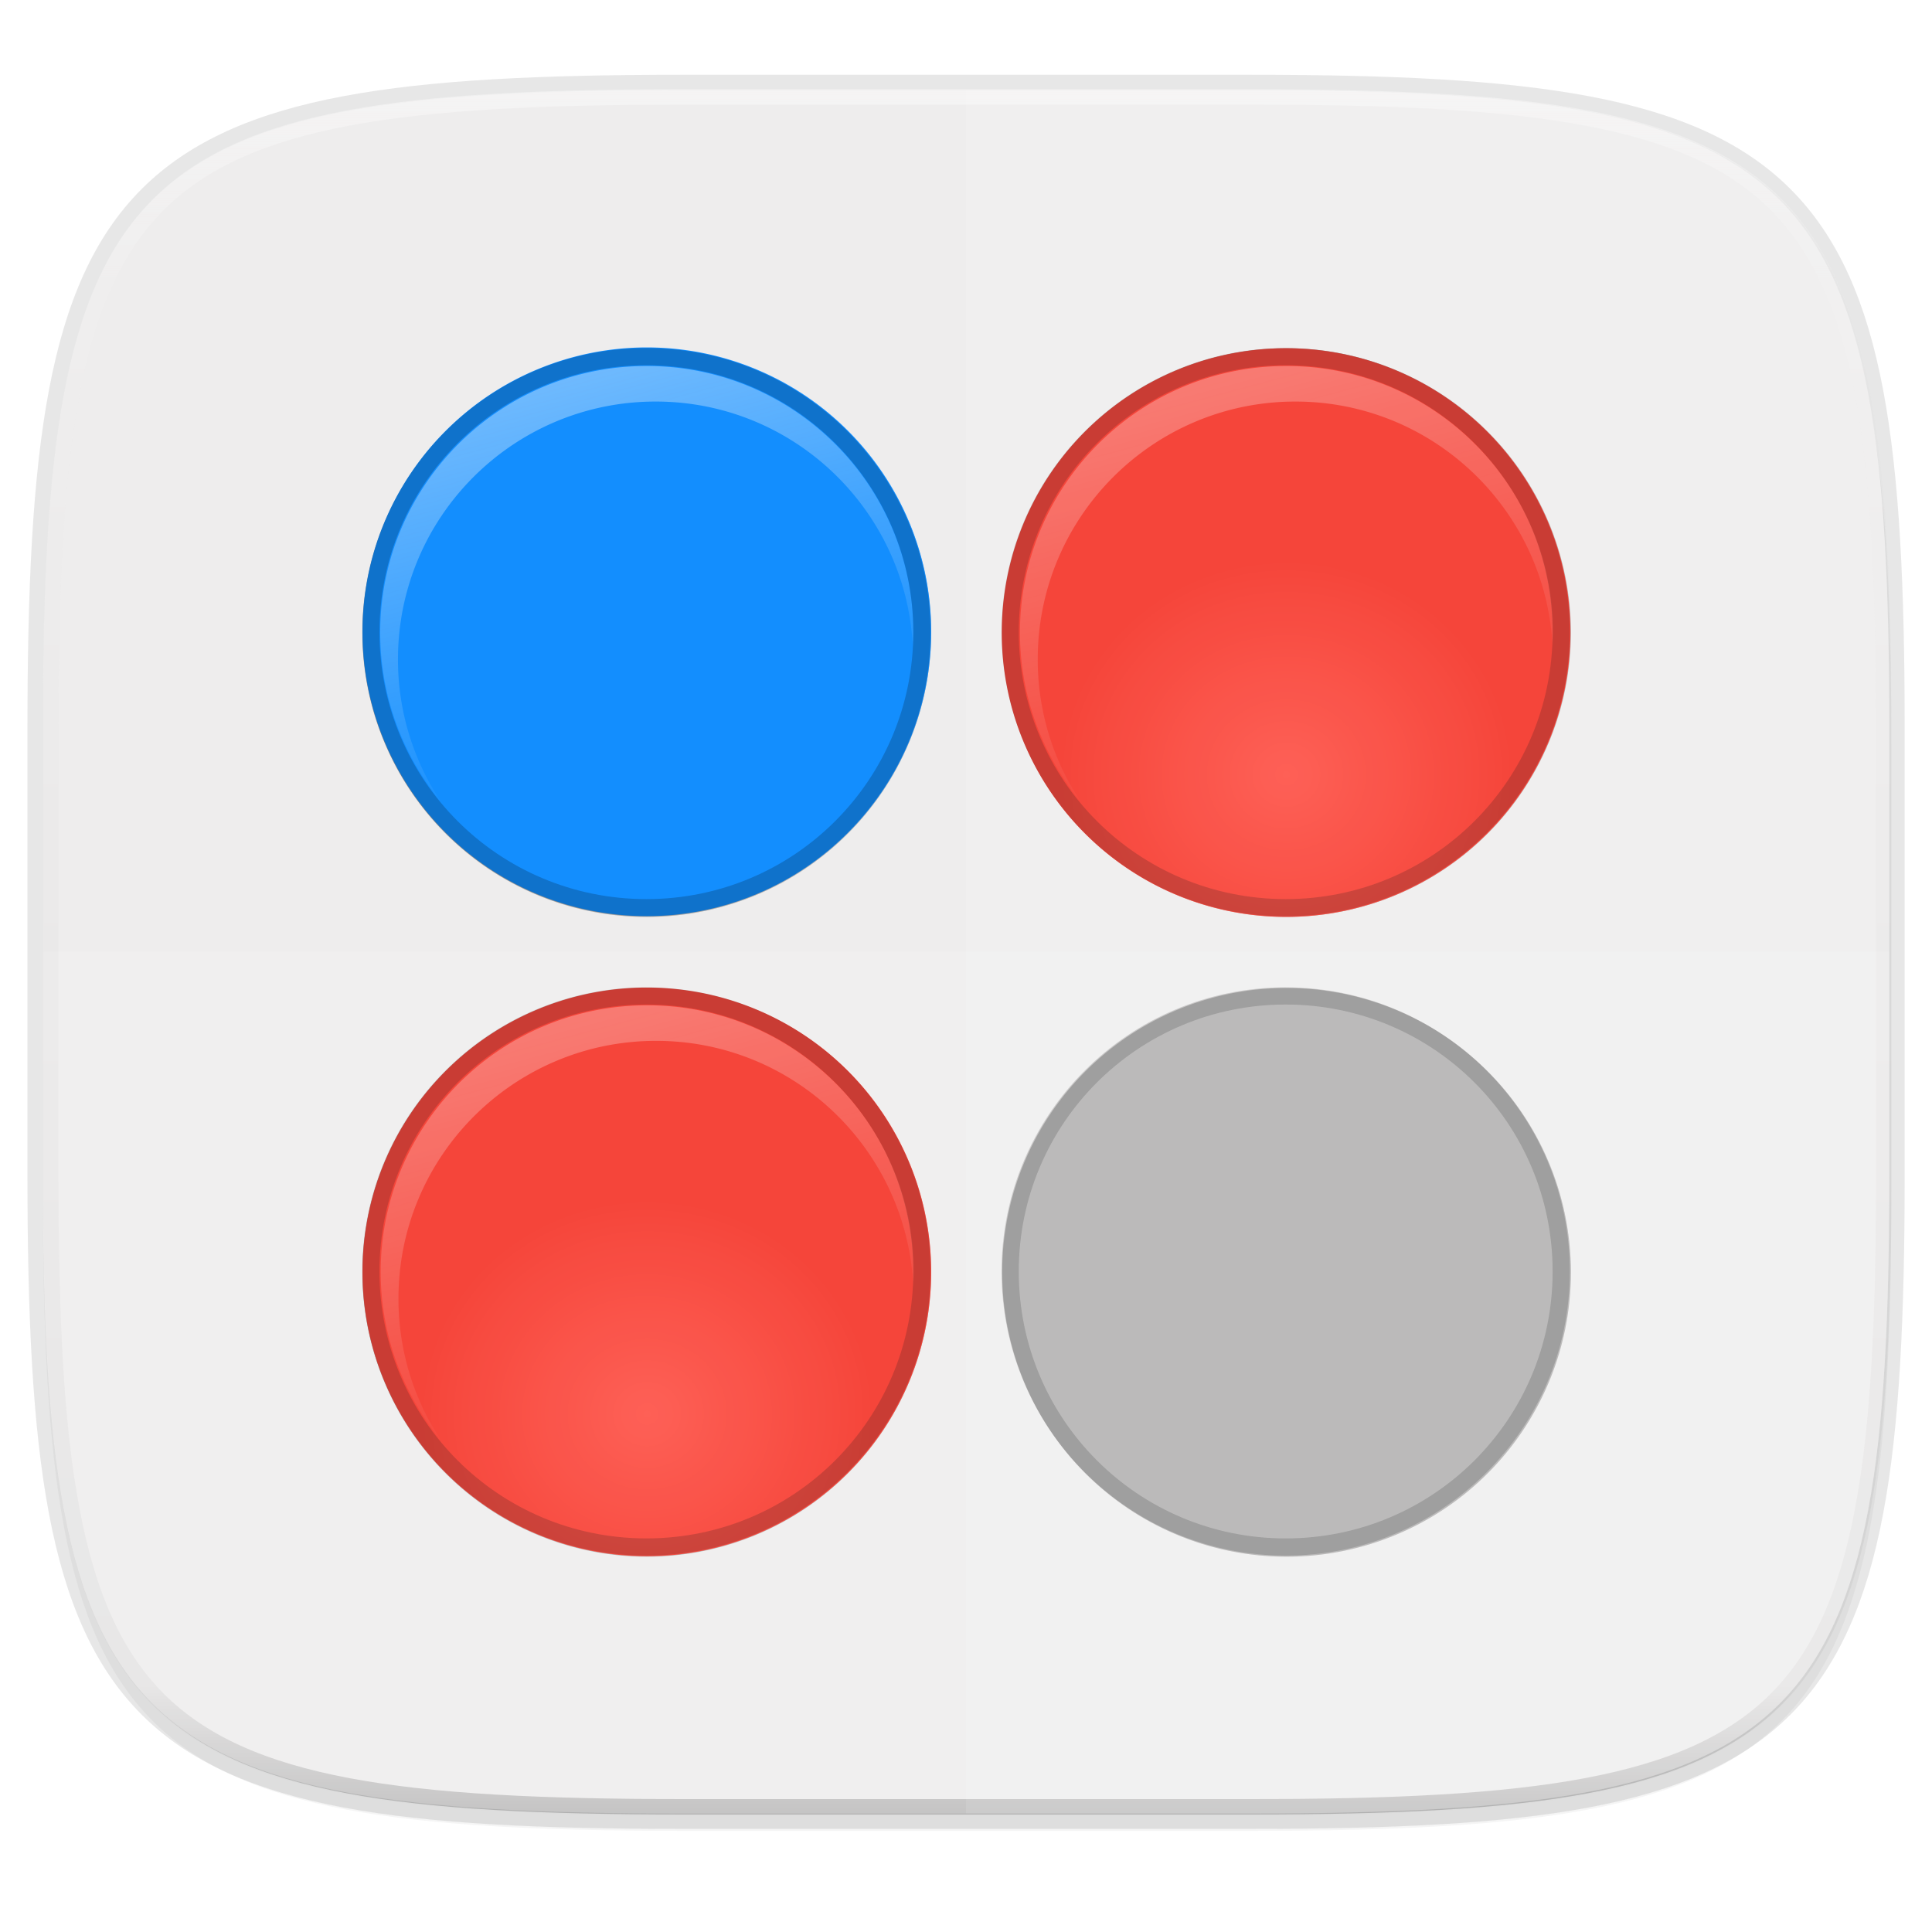 <svg width="256" height="256" viewBox="0 0 67.73 67.73" xmlns="http://www.w3.org/2000/svg" xmlns:xlink="http://www.w3.org/1999/xlink">
    <defs>
        <linearGradient id="g" x1="296" x2="296" y1="-212" y2="236" gradientUnits="userSpaceOnUse">
            <stop offset="0" stop-color="#FFFEFE"/>
            <stop offset=".125" stop-color="#FFFEFE" stop-opacity=".098"/>
            <stop offset=".925" stop-opacity=".098"/>
            <stop offset="1" stop-opacity=".498"/>
        </linearGradient>
        <clipPath id="f">
            <path d="M361.938-212C507.235-212 528-191.287 528-46.125v116.25C528 215.286 507.235 236 361.937 236H214.063C68.766 236 48 215.286 48 70.125v-116.25C48-191.287 68.765-212 214.063-212z" fill="#9F4AC8"/>
        </clipPath>
        <linearGradient id="e" x1="88" x2="256" y1="28" y2="284" gradientTransform="matrix(.27 0 0 .27 -7.129 220.56)" gradientUnits="userSpaceOnUse">
            <stop offset="0" stop-color="#EEEDED"/>
            <stop offset="1" stop-color="#EEEDED"/>
        </linearGradient>
        <filter id="d" x="-.01" y="-.01" width="1.023" height="1.025" color-interpolation-filters="sRGB">
            <feGaussianBlur stdDeviation="1.16"/>
        </filter>
        <filter id="c" x="-.02" y="-.03" width="1.046" height="1.05" color-interpolation-filters="sRGB">
            <feGaussianBlur stdDeviation="2.32"/>
        </filter>
        <radialGradient id="i" cx="32" cy="26" r="16" gradientTransform="matrix(1.188 0 0 1.125 -6 -3.25)" gradientUnits="userSpaceOnUse">
            <stop offset="0" stop-color="#138EFE"/>
            <stop offset=".719" stop-color="#138EFE"/>
            <stop offset="1" stop-color="#138EFE"/>
        </radialGradient>
        <linearGradient id="j" x1="61" x2="67.297" y1="15" y2="38.502" gradientTransform="translate(-36)" gradientUnits="userSpaceOnUse" xlink:href="#a"/>
        <linearGradient id="a">
            <stop offset="0" stop-color="#FFFEFE"/>
            <stop offset="1" stop-color="#FFFEFE" stop-opacity="0"/>
        </linearGradient>
        <radialGradient id="k" cx="32" cy="40" r="16" gradientTransform="matrix(1.188 0 0 1.125 -6 -5)" gradientUnits="userSpaceOnUse" xlink:href="#b"/>
        <linearGradient id="b">
            <stop offset="0" stop-color="#FE4F44"/>
            <stop offset=".672" stop-color="#F43125"/>
            <stop offset="1" stop-color="#F43125"/>
        </linearGradient>
        <linearGradient id="l" x1="61" x2="67.297" y1="15" y2="38.502" gradientUnits="userSpaceOnUse" xlink:href="#a"/>
        <filter id="h" x="-.05" y="-.05" width="1.096" height="1.096" color-interpolation-filters="sRGB">
            <feGaussianBlur stdDeviation="1.36"/>
        </filter>
    </defs>
    <path transform="matrix(.27 0 0 .27 0 2.199)" d="M162.537 5.568c72.648 0 83.031 10.357 83.031 82.938v58.125c0 72.58-10.383 82.937-83.031 82.937H88.599c-72.648 0-83.031-10.357-83.031-82.937V88.506c0-72.581 10.383-82.938 83.031-82.938z" filter="url(#c)" opacity=".2"/>
    <path d="M43.837 3.161c19.594 0 22.395 2.793 22.395 22.369v15.677c0 19.575-2.8 22.369-22.395 22.369H23.896c-19.594 0-22.394-2.794-22.394-22.37V25.53c0-19.576 2.8-22.369 22.394-22.369z" fill="none" opacity=".1" stroke-linecap="round" stroke-linejoin="round" stroke-width="1.079" stroke="#111110"/>
    <path transform="matrix(.27 0 0 .27 0 2.199)" d="M162.537 3.568c72.648 0 83.031 10.357 83.031 82.938v58.125c0 72.58-10.383 82.937-83.031 82.937H88.599c-72.648 0-83.031-10.357-83.031-82.937V86.506c0-72.581 10.383-82.938 83.031-82.938z" filter="url(#d)" opacity=".1"/>
    <path d="M43.837 232.428c19.594 0 22.395 2.793 22.395 22.369v15.676c0 19.576-2.8 22.37-22.395 22.37H23.896c-19.594 0-22.394-2.794-22.394-22.37v-15.676c0-19.576 2.8-22.37 22.394-22.37z" fill="url(#e)" transform="translate(0 -229.267)"/>
    <path transform="matrix(.135 0 0 .135 -4.971 31.75)" d="M361.938-212C507.235-212 528-191.287 528-46.125v116.25C528 215.286 507.235 236 361.937 236H214.063C68.766 236 48 215.286 48 70.125v-116.25C48-191.287 68.765-212 214.063-212z" clip-path="url(#f)" fill="none" opacity=".4" stroke-linecap="round" stroke-linejoin="round" stroke-width="8" stroke="url(#g)"/>
    <g transform="matrix(.623 0 0 .623 3.984 3.486)" fill="#111110" filter="url(#h)" opacity=".3">
        <path d="M46 30a16 16 0 1 0-32 0 16 16 0 1 0 32 0z"/>
        <path d="M30 15c-8.284 0-15 6.716-15 15 0 3.609 1.283 6.912 3.406 9.5a14.384 14.384 0 0 1-2.406-8C16 23.492 22.492 17 30.5 17c7.753 0 14.073 6.096 14.469 13.75.012-.25.031-.496.031-.75 0-8.284-6.716-15-15-15z" opacity=".4"/>
        <path d="M30 14c-8.837 0-16 7.163-16 16s7.163 16 16 16 16-7.163 16-16-7.163-16-16-16zm0 .969c8.32 0 15.031 6.71 15.031 15.031S38.321 45.031 30 45.031 14.969 38.321 14.969 30 21.679 14.969 30 14.969z" opacity=".2"/>
        <path d="M82 30a16 16 0 1 1-32 0 16 16 0 1 1 32 0z"/>
        <path d="M66 15c-8.284 0-15 6.716-15 15 0 3.609 1.283 6.912 3.406 9.5a14.384 14.384 0 0 1-2.406-8C52 23.492 58.492 17 66.5 17c7.753 0 14.073 6.096 14.469 13.75.012-.25.031-.496.031-.75 0-8.284-6.716-15-15-15z" opacity=".3"/>
        <path d="M66 14c-8.837 0-16 7.163-16 16s7.163 16 16 16 16-7.163 16-16-7.163-16-16-16zm0 .969c8.32 0 15.031 6.71 15.031 15.031S74.321 45.031 66 45.031 50.969 38.321 50.969 30 57.679 14.969 66 14.969z" opacity=".2"/>
        <g>
            <path d="M82 66a16 16 0 1 1-32 0 16 16 0 1 1 32 0z"/>
            <path d="M66 51c-8.284 0-15 6.716-15 15 0 3.609 1.283 6.912 3.406 9.5a14.384 14.384 0 0 1-2.406-8C52 59.492 58.492 53 66.5 53c7.753 0 14.073 6.096 14.469 13.75.012-.25.031-.496.031-.75 0-8.284-6.716-15-15-15z" opacity=".3"/>
            <path d="M66 50c-8.837 0-16 7.163-16 16s7.163 16 16 16 16-7.163 16-16-7.163-16-16-16zm0 .969c8.32 0 15.031 6.71 15.031 15.031S74.321 81.031 66 81.031 50.969 74.321 50.969 66 57.679 50.969 66 50.969z" opacity=".2"/>
        </g>
        <g>
            <path d="M46 66a16 16 0 1 1-32 0 16 16 0 1 1 32 0z"/>
            <path d="M30 51c-8.284 0-15 6.716-15 15 0 3.609 1.283 6.912 3.406 9.5a14.384 14.384 0 0 1-2.406-8C16 59.492 22.492 53 30.5 53c7.753 0 14.073 6.096 14.469 13.75.012-.25.031-.496.031-.75 0-8.284-6.716-15-15-15z" opacity=".3"/>
            <path d="M30 50c-8.837 0-16 7.163-16 16s7.163 16 16 16 16-7.163 16-16-7.163-16-16-16zm0 .969c8.32 0 15.031 6.71 15.031 15.031S38.321 81.031 30 81.031 14.969 74.321 14.969 66 21.679 50.969 30 50.969z" opacity=".2"/>
        </g>
    </g>
    <path transform="matrix(.623 0 0 -.623 2.74 42.084)" d="M48 32a16 16 0 1 1-32 0 16 16 0 1 1 32 0z" fill="url(#i)"/>
    <path d="M30 15c-8.284 0-15 6.716-15 15 0 3.609 1.283 6.912 3.406 9.5a14.384 14.384 0 0 1-2.406-8C16 23.492 22.492 17 30.5 17c7.753 0 14.073 6.096 14.469 13.75.012-.25.031-.496.031-.75 0-8.284-6.716-15-15-15z" fill="url(#j)" opacity=".4" transform="matrix(.623 0 0 .623 3.984 3.486)"/>
    <path d="M22.66 12.202c-5.5 0-9.96 4.46-9.96 9.96s4.46 9.961 9.96 9.961 9.962-4.46 9.962-9.96-4.46-9.961-9.961-9.961zm0 .603c5.18 0 9.358 4.178 9.358 9.357s-4.178 9.358-9.357 9.358-9.358-4.178-9.358-9.358 4.178-9.357 9.358-9.357z" opacity=".2"/>
    <path transform="matrix(.623 0 0 .623 25.151 2.24)" d="M48 32a16 16 0 1 1-32 0 16 16 0 1 1 32 0z" fill="url(#k)"/>
    <path d="M66 15c-8.284 0-15 6.716-15 15 0 3.609 1.283 6.912 3.406 9.5a14.384 14.384 0 0 1-2.406-8C52 23.492 58.492 17 66.5 17c7.753 0 14.073 6.096 14.469 13.75.012-.25.031-.496.031-.75 0-8.284-6.716-15-15-15z" fill="url(#l)" opacity=".3" transform="matrix(.623 0 0 .623 3.984 3.486)"/>
    <path d="M45.073 12.202c-5.502 0-9.961 4.46-9.961 9.96s4.46 9.961 9.96 9.961 9.961-4.46 9.961-9.96-4.46-9.961-9.96-9.961zm0 .603c5.18 0 9.357 4.178 9.357 9.357s-4.178 9.358-9.357 9.358-9.358-4.178-9.358-9.358 4.178-9.357 9.358-9.357z" opacity=".2"/>
    <path transform="matrix(.623 0 0 .623 25.151 24.653)" d="M48 32a16 16 0 1 1-32 0 16 16 0 1 1 32 0z" fill="url(#k)"/>
    <path d="M66 15c-8.284 0-15 6.716-15 15 0 3.609 1.283 6.912 3.406 9.5a14.384 14.384 0 0 1-2.406-8C52 23.492 58.492 17 66.5 17c7.753 0 14.073 6.096 14.469 13.75.012-.25.031-.496.031-.75 0-8.284-6.716-15-15-15z" fill="url(#l)" opacity=".3" transform="matrix(.623 0 0 .623 3.984 25.898)"/>
    <path d="M45.073 34.613c-5.502 0-9.961 4.46-9.961 9.961s4.46 9.96 9.96 9.96 9.961-4.459 9.961-9.96-4.46-9.96-9.96-9.96zm0 .603c5.18 0 9.357 4.178 9.357 9.358s-4.178 9.358-9.357 9.358-9.358-4.178-9.358-9.358 4.178-9.358 9.358-9.358z" opacity=".2"/>
    <g>
        <path transform="matrix(.623 0 0 .623 2.74 24.653)" d="M48 32a16 16 0 1 1-32 0 16 16 0 1 1 32 0z" fill="url(#k)"/>
        <path d="M66 15c-8.284 0-15 6.716-15 15 0 3.609 1.283 6.912 3.406 9.5a14.384 14.384 0 0 1-2.406-8C52 23.492 58.492 17 66.5 17c7.753 0 14.073 6.096 14.469 13.75.012-.25.031-.496.031-.75 0-8.284-6.716-15-15-15z" fill="url(#l)" opacity=".3" transform="matrix(.623 0 0 .623 -18.427 25.898)"/>
        <path d="M22.66 34.613c-5.5 0-9.96 4.46-9.96 9.961s4.46 9.96 9.96 9.96 9.962-4.459 9.962-9.96-4.46-9.96-9.961-9.96zm0 .603c5.18 0 9.358 4.178 9.358 9.358s-4.178 9.358-9.357 9.358-9.358-4.178-9.358-9.358 4.178-9.358 9.358-9.358z" opacity=".2"/>
    </g>
    <path d="M33.867 3.161v60.415h9.97c19.594 0 22.395-2.794 22.395-22.37V25.53c0-19.576-2.8-22.369-22.395-22.369z" fill="#FFFEFE" opacity=".1"/>
    <path d="M23.896 63.576c-19.594 0-22.394-2.794-22.394-22.37v-7.838h64.73v7.839c0 19.575-2.8 22.369-22.395 22.369z" fill="#FFFEFE" opacity=".1"/>
</svg>

